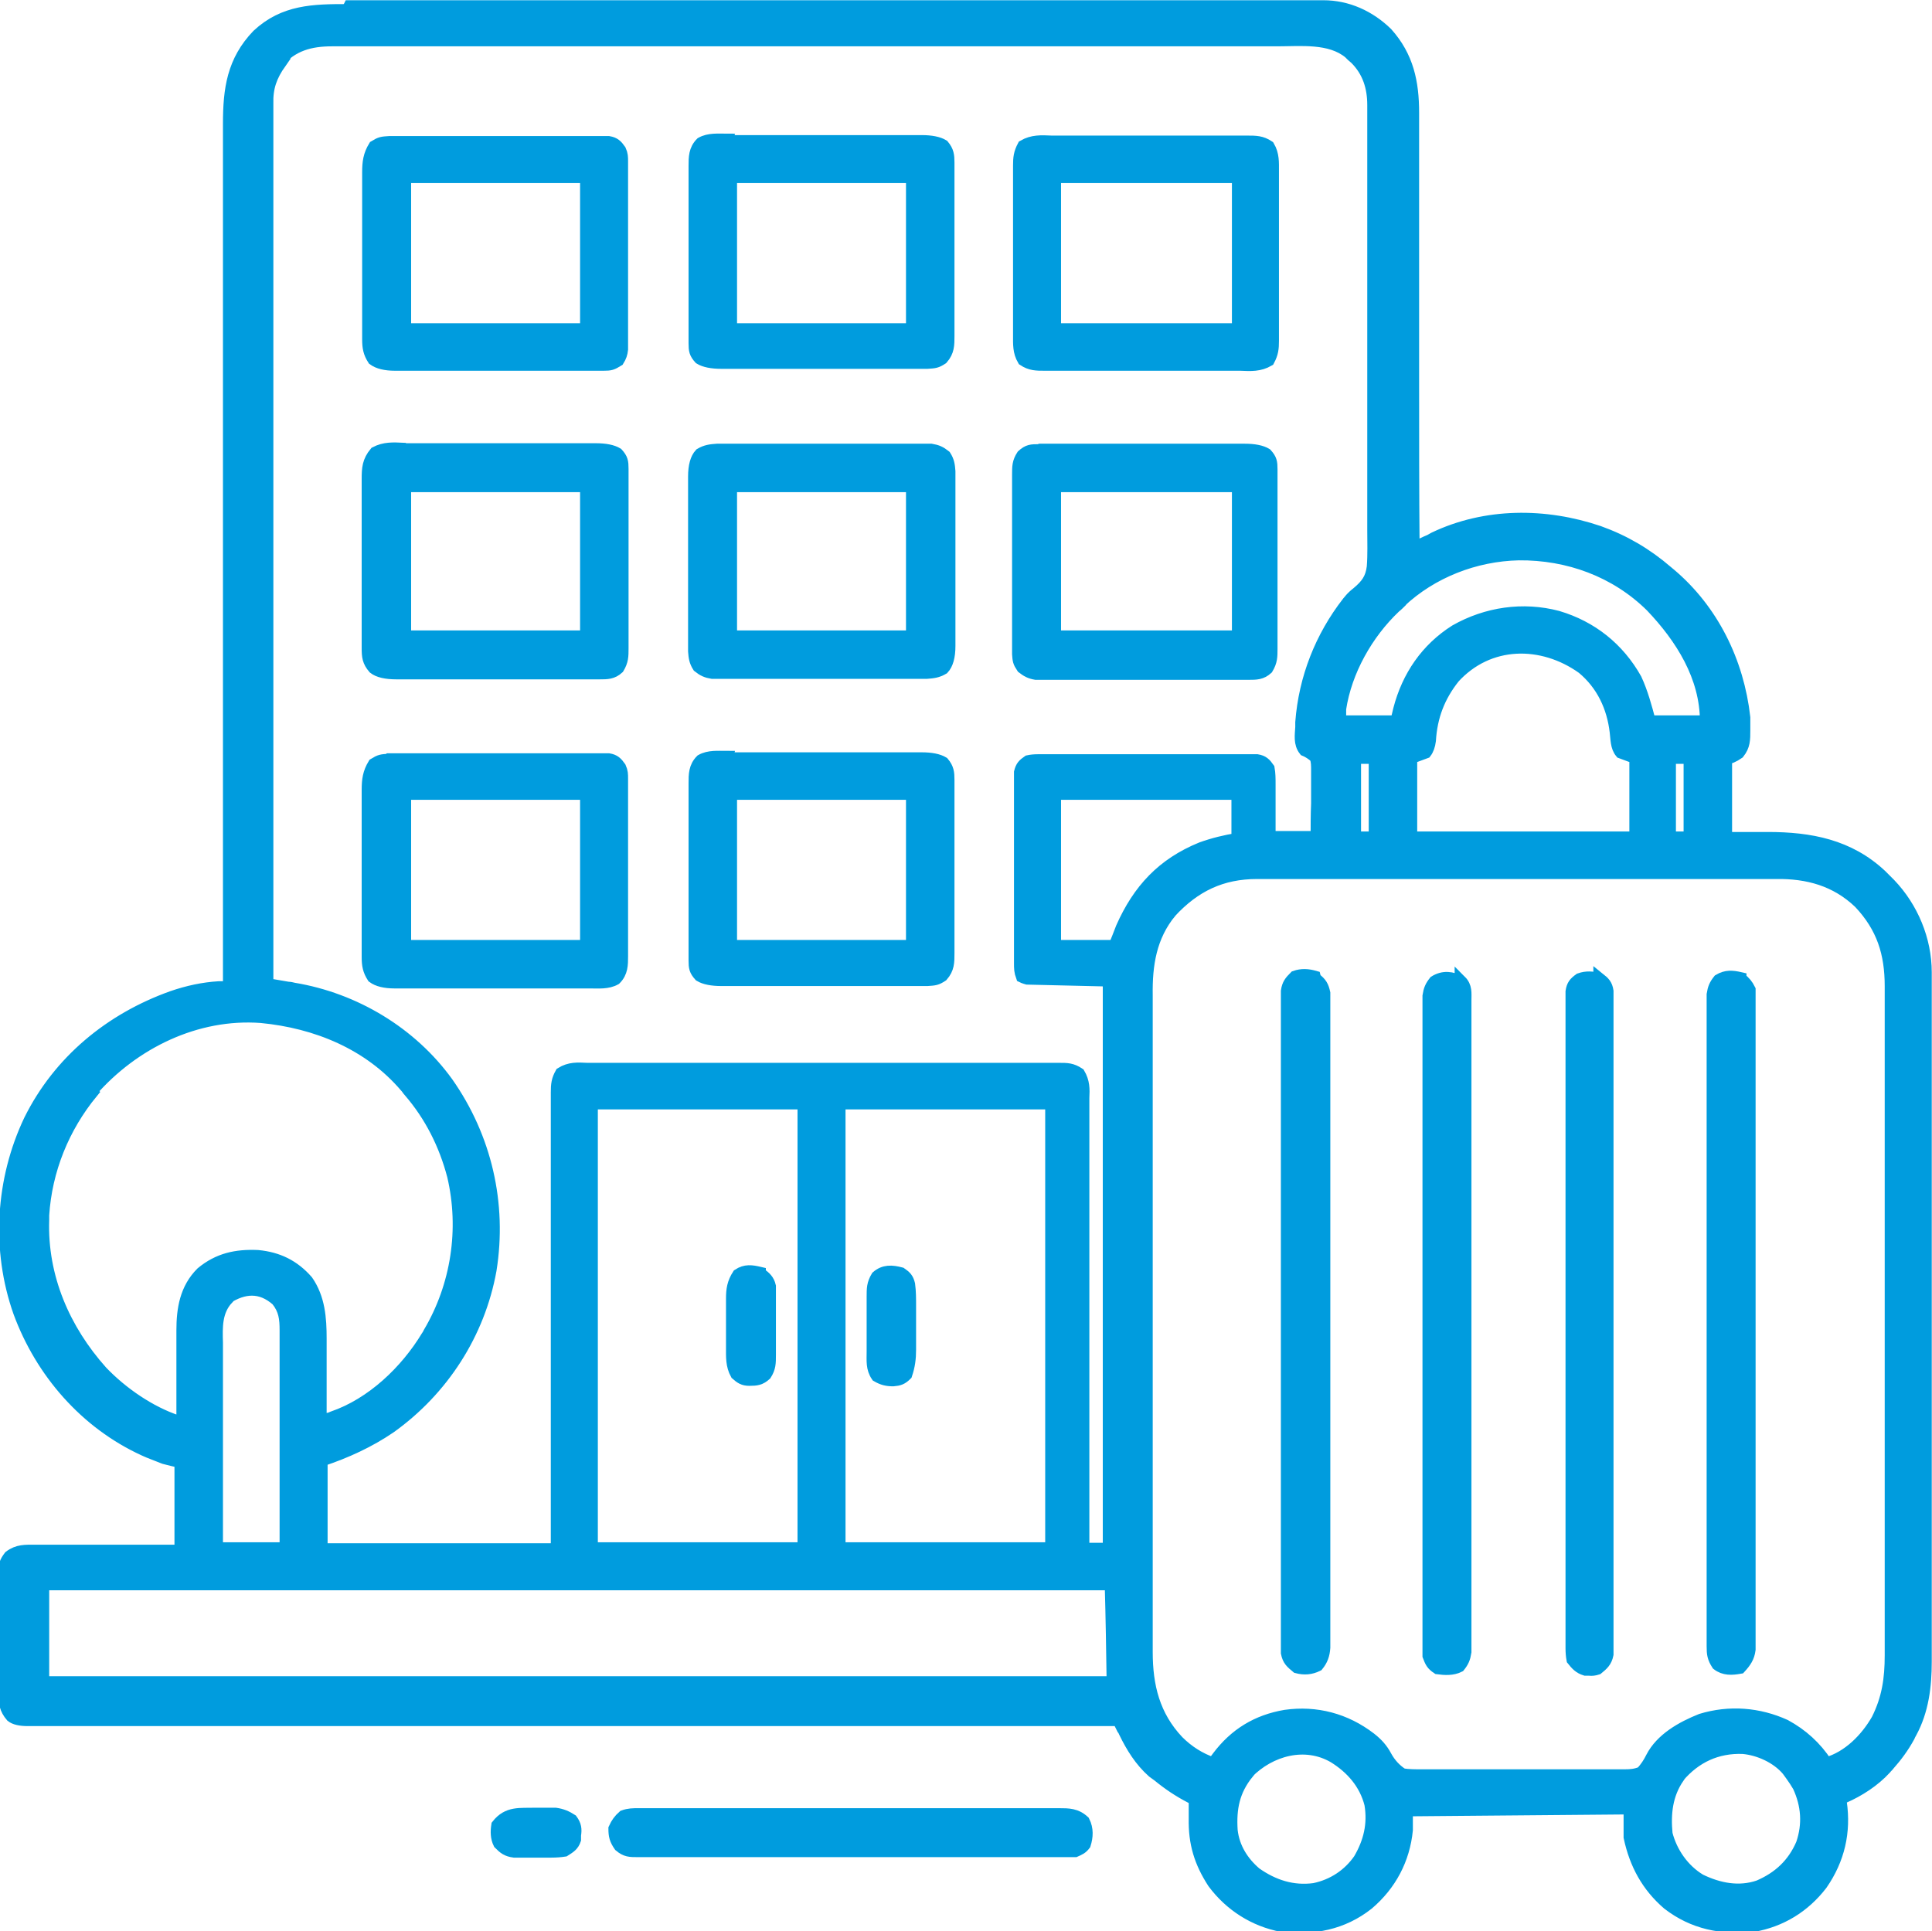 <?xml version="1.0" encoding="UTF-8"?>
<svg id="Layer_1" xmlns="http://www.w3.org/2000/svg" viewBox="0 0 40.25 40.24">
  <defs>
    <style>
      .cls-1 {
        fill: #009cde;
        stroke: #009cde;
        stroke-miterlimit: 10;
        stroke-width: .25px;
      }
    </style>
  </defs>
  <path class="cls-1" d="M7.28.13c.09,0,.18,0,.27,0,.22,0,.43,0,.65,0,.26,0,.52,0,.78,0,.51,0,1.02,0,1.53,0,.45,0,.89,0,1.34,0,.03,0,.06,0,.09,0,.12,0,.24,0,.36,0,1.13,0,2.25,0,3.38,0,1,0,2,0,3,0,.26,0,.51,0,.77,0,.03,0,.06,0,.1,0,.84,0,1.67,0,2.51,0,.09,0,.18,0,.27,0,.06,0,.12,0,.18,0,.45,0,.89,0,1.34,0,.51,0,1.01,0,1.52,0,.26,0,.52,0,.78,0,.24,0,.47,0,.71,0,.09,0,.17,0,.26,0,.12,0,.23,0,.35,0,.03,0,.07,0,.1,0,.5,0,.96.21,1.32.56.44.49.55,1.03.55,1.66,0,.04,0,.08,0,.12,0,.13,0,.26,0,.39,0,.09,0,.19,0,.28,0,.2,0,.4,0,.6,0,.29,0,.58,0,.87,0,.47,0,.94,0,1.41,0,.46,0,.91,0,1.37,0,.03,0,.06,0,.09,0,.14,0,.28,0,.42,0,1.17,0,2.34.01,3.52.02,0,.04-.02.06-.03.09-.04.18-.09.28-.13.03-.02.06-.03.09-.05,1.07-.51,2.31-.51,3.43-.13.53.19.99.46,1.42.83.02.02.04.03.06.05.89.75,1.42,1.83,1.55,2.99,0,.06,0,.11,0,.17,0,.03,0,.07,0,.1,0,.19,0,.32-.12.47q-.16.11-.26.11v1.66q.44,0,.87,0c.88,0,1.69.15,2.36.78.03.03.06.06.09.09.03.03.06.06.09.09.47.49.75,1.16.75,1.84,0,.03,0,.05,0,.08,0,.09,0,.17,0,.26,0,.06,0,.12,0,.19,0,.17,0,.34,0,.51,0,.19,0,.37,0,.56,0,.45,0,.89,0,1.34,0,.21,0,.42,0,.63,0,.7,0,1.4,0,2.1,0,.18,0,.36,0,.54,0,.05,0,.09,0,.14,0,.73,0,1.46,0,2.19,0,.75,0,1.5,0,2.25,0,.42,0,.84,0,1.26,0,.36,0,.72,0,1.08,0,.18,0,.37,0,.55,0,.17,0,.34,0,.5,0,.06,0,.12,0,.18,0,.51-.06,1.02-.31,1.48-.01.02-.03.05-.04.08-.12.22-.26.41-.42.59-.02.03-.05.05-.07.08-.24.26-.55.46-.87.6h-.08s.01.06.02.1c.09.62-.04,1.19-.4,1.71-.36.47-.85.77-1.43.87-.65.06-1.24-.05-1.77-.46-.43-.37-.68-.83-.8-1.39v-.6q-2.29.02-4.64.04v.41c-.06.61-.34,1.14-.81,1.54-.53.42-1.14.53-1.79.46-.58-.11-1.08-.43-1.43-.9-.28-.43-.4-.83-.39-1.34,0-.04,0-.08,0-.12,0-.09,0-.19,0-.28-.03-.01-.05-.03-.08-.04-.25-.13-.46-.27-.68-.45-.04-.03-.07-.05-.11-.08-.26-.23-.44-.52-.59-.83-.01-.02-.02-.05-.04-.07-.03-.06-.06-.12-.09-.18-.05,0-.1,0-.15,0-2.14,0-4.28,0-6.42,0-.03,0-.06,0-.1,0-.7,0-1.41,0-2.11,0-.35,0-.69,0-1.04,0-.03,0-.07,0-.1,0-1.11,0-2.23,0-3.34,0-1.14,0-2.29,0-3.43,0-.16,0-.32,0-.48,0-.03,0-.06,0-.1,0-.51,0-1.02,0-1.54,0-.51,0-1.03,0-1.54,0-.31,0-.61,0-.92,0-.23,0-.46,0-.68,0-.09,0-.19,0-.28,0-.13,0-.25,0-.38,0q-.05,0-.11,0-.24,0-.34-.08c-.13-.15-.15-.29-.15-.48,0-.03,0-.06,0-.09,0-.1,0-.19,0-.29,0-.07,0-.14,0-.2,0-.14,0-.28,0-.42,0-.18,0-.36,0-.54,0-.14,0-.28,0-.42,0-.07,0-.13,0-.2,0-.09,0-.19,0-.28,0-.03,0-.06,0-.08,0-.15.02-.21.11-.33.17-.13.33-.12.53-.12.03,0,.07,0,.1,0,.11,0,.22,0,.32,0,.08,0,.15,0,.23,0,.2,0,.4,0,.59,0,.24,0,.47,0,.71,0,.36,0,.72,0,1.08,0v-1.85c-.11-.02-.22-.05-.34-.08-.11-.04-.22-.09-.33-.13-.03-.01-.06-.03-.09-.04-1.22-.56-2.14-1.62-2.6-2.87-.46-1.3-.37-2.76.22-4,.61-1.23,1.68-2.11,2.97-2.57.32-.11.64-.18.97-.2.04,0,.08,0,.12,0,.03,0,.06,0,.09,0,0-.04,0-.08,0-.12,0-1.73,0-3.46,0-5.2t0-.08c0-.57,0-1.14,0-1.71,0-.28,0-.56,0-.84,0-.03,0-.06,0-.08,0-.9,0-1.8,0-2.7,0-.93,0-1.85,0-2.78,0-.13,0-.26,0-.39t0-.08c0-.41,0-.83,0-1.24,0-.42,0-.83,0-1.25,0-.23,0-.45,0-.68,0-.21,0-.41,0-.62,0-.07,0-.15,0-.22,0-.72.08-1.31.6-1.85.55-.51,1.16-.52,1.87-.52ZM5.84,1.31c-.19.27-.28.51-.27.85,0,.03,0,.06,0,.1,0,.11,0,.21,0,.32,0,.08,0,.15,0,.23,0,.21,0,.42,0,.64,0,.23,0,.46,0,.69,0,.4,0,.79,0,1.19,0,.42,0,.83,0,1.25,0,.03,0,.05,0,.08,0,.13,0,.26,0,.39,0,.93,0,1.86,0,2.79,0,.9,0,1.81,0,2.71,0,.03,0,.06,0,.08,0,.28,0,.56,0,.84,0,.57,0,1.14,0,1.71,0,.03,0,.05,0,.08,0,1.75,0,3.5,0,5.25.03,0,.05,0,.08.01.12.02.23.04.35.06.04,0,.08.01.12.02,1.27.21,2.45.92,3.2,1.96.8,1.14,1.12,2.52.9,3.9-.24,1.33-1,2.5-2.09,3.28-.44.3-.92.52-1.43.69v1.85h4.9c0-.71,0-1.41,0-2.14,0-.45,0-.89,0-1.34,0-.23,0-.47,0-.7,0-.03,0-.06,0-.09,0-.47,0-.95,0-1.42,0-.49,0-.97,0-1.46,0-.3,0-.6,0-.9,0-.23,0-.46,0-.69,0-.09,0-.19,0-.28,0-.13,0-.26,0-.39,0-.04,0-.08,0-.11,0-.16.01-.26.09-.4.18-.11.34-.1.54-.09.04,0,.09,0,.13,0,.14,0,.29,0,.43,0,.1,0,.21,0,.31,0,.25,0,.51,0,.76,0,.21,0,.41,0,.62,0,.03,0,.06,0,.09,0,.06,0,.12,0,.18,0,.56,0,1.11,0,1.67,0,.48,0,.96,0,1.43,0,.55,0,1.11,0,1.66,0,.06,0,.12,0,.18,0,.03,0,.06,0,.09,0,.21,0,.41,0,.62,0,.25,0,.5,0,.75,0,.13,0,.26,0,.38,0,.14,0,.28,0,.41,0,.04,0,.08,0,.12,0,.17,0,.27,0,.42.1.1.17.1.32.09.51q0,.06,0,.12c0,.13,0,.27,0,.4,0,.1,0,.19,0,.29,0,.21,0,.42,0,.62,0,.3,0,.6,0,.9,0,.49,0,.98,0,1.46,0,.47,0,.95,0,1.42,0,.03,0,.06,0,.09,0,.15,0,.29,0,.44,0,1.22,0,2.43,0,3.65h.53v-11.84q-.84-.02-1.7-.04s-.07-.02-.11-.04c-.04-.11-.04-.17-.04-.29q0-.05,0-.11s0-.08,0-.12c0-.04,0-.08,0-.12,0-.14,0-.27,0-.41,0-.05,0-.09,0-.14,0-.22,0-.44,0-.66,0-.25,0-.51,0-.76,0-.22,0-.44,0-.66,0-.09,0-.19,0-.28,0-.13,0-.26,0-.39q0-.06,0-.12t0-.11s0-.06,0-.09c.03-.12.07-.16.17-.23q.09-.02.2-.02.06,0,.12,0,.07,0,.14,0s.09,0,.14,0c.13,0,.26,0,.39,0,.14,0,.27,0,.41,0,.23,0,.45,0,.68,0,.26,0,.53,0,.79,0,.23,0,.45,0,.68,0,.13,0,.27,0,.4,0,.15,0,.3,0,.45,0,.04,0,.09,0,.14,0,.04,0,.08,0,.12,0,.04,0,.07,0,.11,0,.12.02.17.07.24.17.02.11.02.21.02.33t0,.1c0,.1,0,.2,0,.3,0,.07,0,.14,0,.2,0,.17,0,.33,0,.5h.98c0-.23,0-.47.01-.7,0-.08,0-.16,0-.24,0-.11,0-.23,0-.34,0-.04,0-.07,0-.11,0-.1,0-.18-.03-.27q-.11-.1-.23-.15c-.11-.14-.08-.31-.07-.48,0-.03,0-.06,0-.1.07-.92.41-1.78.97-2.5.02-.02.03-.04.05-.06q.06-.07.15-.14c.19-.16.29-.29.32-.54.02-.26.01-.51.01-.77,0-.1,0-.2,0-.3,0-.24,0-.48,0-.72,0-.28,0-.56,0-.84,0-.5,0-1,0-1.51,0-.49,0-.97,0-1.46,0-.03,0-.06,0-.09t0-.09c0-.06,0-.12,0-.18,0-.03,0-.06,0-.09,0-.46,0-.93,0-1.39,0-.17,0-.34,0-.5,0-.27,0-.53,0-.8,0-.12,0-.24,0-.36,0-.13,0-.26,0-.4,0-.04,0-.08,0-.12,0-.37-.1-.7-.37-.97-.02-.02-.05-.04-.07-.06-.02-.02-.04-.04-.06-.06-.4-.33-1.01-.26-1.5-.26-.09,0-.17,0-.26,0-.24,0-.47,0-.71,0-.23,0-.46,0-.68,0-.5,0-.99,0-1.49,0-.43,0-.87,0-1.3,0-.03,0-.06,0-.09,0-.12,0-.23,0-.35,0-1.09,0-2.19,0-3.28,0-.97,0-1.94,0-2.92,0-.06,0-.12,0-.19,0-.03,0-.06,0-.09,0-.16,0-.31,0-.47,0-.03,0-.06,0-.09,0-.81,0-1.63,0-2.44,0-.09,0-.17,0-.26,0-.06,0-.12,0-.17,0-.4,0-.81,0-1.21,0-.52,0-1.04,0-1.56,0-.25,0-.5,0-.75,0-.23,0-.46,0-.69,0-.08,0-.17,0-.25,0-.11,0-.23,0-.34,0-.03,0-.06,0-.1,0-.46,0-.83.1-1.14.46ZM29.17,12.55s-.07.07-.11.1c-.58.55-1.02,1.33-1.14,2.12v.26h1.17c.02-.08.04-.16.06-.25.18-.69.57-1.26,1.17-1.64.65-.37,1.41-.48,2.13-.29.71.21,1.27.66,1.63,1.3.13.28.21.58.29.88h1.17c0-.93-.51-1.74-1.14-2.4-.74-.73-1.73-1.09-2.76-1.08-.91.02-1.81.37-2.47.99ZM30.29,14.12c-.31.39-.47.81-.5,1.31q-.02.16-.09.25c-.1.04-.2.07-.3.11v1.66h4.67v-1.66c-.1-.04-.2-.07-.3-.11-.1-.12-.09-.28-.11-.43-.06-.52-.28-.99-.69-1.33-.84-.6-1.96-.6-2.69.21ZM28.23,15.79v1.66h.41v-1.66h-.41ZM34.79,15.79v1.66h.41v-1.66h-.41ZM21.98,16.54v3.17h1.24c.05-.12.1-.25.15-.38.35-.79.85-1.33,1.66-1.66.25-.09.5-.15.75-.19v-.94h-3.81ZM24.39,19c-.42.51-.51,1.1-.5,1.74,0,.06,0,.12,0,.18,0,.17,0,.33,0,.5,0,.18,0,.36,0,.54,0,.35,0,.71,0,1.06,0,.29,0,.58,0,.86,0,.04,0,.08,0,.12,0,.08,0,.17,0,.25,0,.78,0,1.56,0,2.34,0,.71,0,1.43,0,2.14,0,.73,0,1.47,0,2.2,0,.41,0,.82,0,1.23,0,.35,0,.7,0,1.05,0,.18,0,.36,0,.54,0,.16,0,.33,0,.49,0,.06,0,.12,0,.18,0,.71.15,1.33.65,1.86q.32.32.73.46.05-.06.1-.13c.36-.48.82-.76,1.41-.86.64-.09,1.25.07,1.77.47.14.11.24.22.32.37q.13.24.35.38c.13.02.26.02.39.02.05,0,.1,0,.15,0,.13,0,.27,0,.4,0,.14,0,.28,0,.42,0,.24,0,.47,0,.71,0,.27,0,.55,0,.82,0,.26,0,.53,0,.79,0,.11,0,.22,0,.34,0,.16,0,.31,0,.47,0q.07,0,.14,0c.13,0,.23-.01.35-.06.09-.1.15-.19.21-.31.2-.39.63-.63,1.03-.79.59-.18,1.2-.13,1.75.12.35.19.64.45.86.79.46-.13.83-.51,1.06-.91.22-.44.28-.85.28-1.34,0-.06,0-.12,0-.19,0-.17,0-.34,0-.51,0-.18,0-.37,0-.55,0-.36,0-.72,0-1.08,0-.29,0-.59,0-.88q0-.06,0-.13c0-.08,0-.17,0-.25,0-.79,0-1.59,0-2.38,0-.68,0-1.36,0-2.04,0-.79,0-1.58,0-2.37,0-.08,0-.17,0-.25,0-.04,0-.08,0-.13,0-.29,0-.58,0-.88,0-.36,0-.71,0-1.07,0-.18,0-.36,0-.55,0-.17,0-.33,0-.5,0-.06,0-.12,0-.18,0-.69-.17-1.23-.65-1.74-.49-.47-1.08-.63-1.74-.62-.05,0-.1,0-.14,0-.13,0-.26,0-.39,0-.14,0-.28,0-.43,0-.28,0-.55,0-.83,0-.23,0-.45,0-.68,0-.03,0-.06,0-.1,0h-.2c-.61,0-1.22,0-1.84,0-.56,0-1.12,0-1.68,0-.57,0-1.15,0-1.72,0-.32,0-.64,0-.97,0-.27,0-.55,0-.82,0-.14,0-.28,0-.42,0-.15,0-.3,0-.46,0-.04,0-.09,0-.13,0-.74,0-1.3.27-1.8.81ZM1.92,22.76c-.6.73-.96,1.62-1.02,2.56,0,.03,0,.07,0,.1-.04,1.19.44,2.29,1.22,3.16.42.44,1,.84,1.57,1.03h.11s0-.06,0-.09c0-.27,0-.55,0-.82,0-.14,0-.28,0-.42,0-.14,0-.27,0-.41,0-.05,0-.1,0-.15,0-.45.07-.87.4-1.2.35-.29.72-.37,1.17-.35.42.04.75.2,1.03.52.25.36.28.78.28,1.2,0,.05,0,.1,0,.15,0,.13,0,.26,0,.39,0,.13,0,.27,0,.4,0,.26,0,.52,0,.78.05-.02.11-.04.16-.05.03,0,.06-.02.09-.03.82-.28,1.53-.96,1.97-1.69.01-.02.03-.04.04-.07.58-.98.76-2.16.5-3.27-.17-.65-.47-1.25-.91-1.76-.03-.03-.05-.07-.08-.1-.76-.89-1.86-1.34-3.01-1.45-1.35-.1-2.66.54-3.54,1.55ZM12.33,22.99v9.27h4.41v-9.27h-4.41ZM17.49,22.99v9.27h4.41v-9.27h-4.41ZM4.74,27.06c-.24.26-.23.59-.22.92,0,.05,0,.09,0,.14,0,.13,0,.25,0,.38,0,.13,0,.26,0,.4,0,.25,0,.5,0,.75,0,.28,0,.57,0,.85,0,.59,0,1.17,0,1.76h1.43c0-.63,0-1.26,0-1.89,0-.29,0-.59,0-.88,0-.26,0-.51,0-.77,0-.14,0-.27,0-.41,0-.15,0-.3,0-.45,0-.04,0-.09,0-.14,0-.25-.02-.43-.18-.63-.34-.3-.69-.27-1.05-.04ZM.9,33.01v2.04h22.28c-.01-.67-.02-1.34-.04-2.04H.9ZM26,36.94c-.3.37-.37.74-.34,1.2.04.36.23.66.5.89.37.26.77.39,1.22.33.39-.08.72-.3.94-.62.21-.36.3-.73.23-1.15-.11-.43-.39-.75-.76-.98-.6-.35-1.33-.15-1.8.33ZM34.97,37.03c-.25.36-.29.76-.25,1.18.1.39.35.75.7.96.39.19.81.27,1.22.13.42-.18.72-.46.9-.88.14-.41.11-.81-.07-1.2q-.07-.12-.15-.23s-.05-.07-.08-.11c-.22-.26-.59-.43-.93-.46-.54-.02-.99.19-1.34.6Z"/>
  <path class="cls-1" d="M14.94,9.37h.12s.09,0,.13,0q.07,0,.14,0c.13,0,.25,0,.38,0,.11,0,.21,0,.32,0,.25,0,.5,0,.75,0,.26,0,.51,0,.77,0,.22,0,.44,0,.66,0,.13,0,.26,0,.39,0,.15,0,.29,0,.44,0,.04,0,.09,0,.13,0,.04,0,.08,0,.12,0,.03,0,.07,0,.11,0,.12.02.19.05.29.13.07.11.08.19.09.32,0,.03,0,.07,0,.1,0,.04,0,.08,0,.11,0,.04,0,.08,0,.12,0,.13,0,.26,0,.39,0,.09,0,.18,0,.27,0,.19,0,.38,0,.58,0,.25,0,.49,0,.74,0,.19,0,.38,0,.57,0,.09,0,.18,0,.27,0,.13,0,.25,0,.38,0,.04,0,.08,0,.11q0,.33-.13.47c-.12.07-.21.08-.35.09-.04,0-.08,0-.12,0-.04,0-.09,0-.13,0-.05,0-.09,0-.14,0-.13,0-.25,0-.38,0-.11,0-.21,0-.32,0-.25,0-.5,0-.75,0-.26,0-.51,0-.77,0-.22,0-.44,0-.66,0-.13,0-.26,0-.39,0-.15,0-.29,0-.44,0q-.07,0-.13,0s-.08,0-.12,0c-.03,0-.07,0-.11,0-.12-.02-.19-.05-.29-.13-.07-.11-.08-.19-.09-.32,0-.03,0-.07,0-.1,0-.04,0-.08,0-.11,0-.04,0-.08,0-.12,0-.13,0-.26,0-.39,0-.09,0-.18,0-.27,0-.19,0-.38,0-.58,0-.25,0-.49,0-.74,0-.19,0-.38,0-.57,0-.09,0-.18,0-.27,0-.13,0-.25,0-.38,0-.04,0-.08,0-.11q0-.33.13-.47c.12-.07.21-.08.35-.09ZM15.23,10.13v3.13h3.77v-3.13h-3.77Z"/>
  <path class="cls-1" d="M8.41,9.36s.09,0,.14,0c.13,0,.25,0,.38,0,.13,0,.27,0,.4,0,.22,0,.45,0,.67,0,.26,0,.52,0,.77,0,.22,0,.44,0,.67,0,.13,0,.26,0,.4,0,.15,0,.3,0,.44,0,.04,0,.09,0,.13,0q.3,0,.45.09c.1.11.11.17.11.32q0,.05,0,.11s0,.08,0,.12c0,.04,0,.08,0,.12,0,.13,0,.27,0,.4,0,.05,0,.09,0,.14,0,.24,0,.49,0,.73,0,.25,0,.5,0,.75,0,.19,0,.39,0,.58,0,.09,0,.19,0,.28,0,.13,0,.26,0,.39q0,.06,0,.12c0,.16,0,.26-.09.41-.12.11-.23.11-.39.11-.04,0-.08,0-.12,0-.04,0-.09,0-.13,0-.05,0-.09,0-.14,0-.15,0-.3,0-.46,0-.05,0-.11,0-.16,0-.22,0-.44,0-.66,0-.31,0-.63,0-.94,0-.22,0-.44,0-.66,0-.13,0-.26,0-.39,0-.15,0-.29,0-.44,0-.04,0-.09,0-.13,0q-.33,0-.47-.11c-.12-.14-.13-.24-.13-.42,0-.03,0-.07,0-.1,0-.04,0-.07,0-.11,0-.04,0-.08,0-.12,0-.13,0-.25,0-.38,0-.09,0-.18,0-.26,0-.18,0-.37,0-.55,0-.24,0-.47,0-.71,0-.18,0-.36,0-.55,0-.09,0-.17,0-.26,0-.12,0-.24,0-.37,0-.04,0-.07,0-.11,0-.22.01-.37.16-.55.19-.1.37-.09.58-.08ZM8.44,10.13v3.13h3.77v-3.13h-3.77Z"/>
  <path class="cls-1" d="M21.67,9.37q.06,0,.12,0s.09,0,.13,0c.05,0,.09,0,.14,0,.13,0,.25,0,.38,0,.08,0,.16,0,.24,0,.25,0,.5,0,.75,0,.29,0,.58,0,.86,0,.22,0,.44,0,.67,0,.13,0,.27,0,.4,0,.15,0,.3,0,.44,0,.04,0,.09,0,.13,0q.3,0,.45.09c.1.11.11.17.11.32q0,.05,0,.11s0,.08,0,.12c0,.04,0,.08,0,.12,0,.13,0,.27,0,.4,0,.05,0,.09,0,.14,0,.24,0,.49,0,.73,0,.25,0,.5,0,.75,0,.19,0,.39,0,.58,0,.09,0,.19,0,.28,0,.13,0,.26,0,.39q0,.06,0,.12c0,.16,0,.26-.09.41-.12.11-.23.11-.39.11-.04,0-.08,0-.12,0q-.07,0-.13,0t-.14,0c-.13,0-.25,0-.38,0-.08,0-.16,0-.23,0-.25,0-.49,0-.74,0-.28,0-.57,0-.85,0-.22,0-.44,0-.66,0-.13,0-.26,0-.39,0-.15,0-.29,0-.44,0q-.06,0-.13,0-.06,0-.12,0s-.07,0-.1,0c-.12-.02-.19-.06-.28-.13-.08-.12-.08-.15-.09-.28,0-.04,0-.07,0-.11,0-.04,0-.08,0-.12,0-.04,0-.08,0-.12,0-.13,0-.27,0-.4,0-.09,0-.19,0-.28,0-.2,0-.39,0-.59,0-.25,0-.5,0-.75,0-.19,0-.39,0-.58,0-.09,0-.18,0-.28,0-.13,0-.26,0-.39,0-.04,0-.08,0-.12,0-.17,0-.26.09-.4.12-.11.19-.11.34-.11ZM21.98,10.13v3.13h3.81v-3.13h-3.81Z"/>
  <path class="cls-1" d="M15.13,15.8h.14c.13,0,.26,0,.39,0,.14,0,.27,0,.41,0,.23,0,.45,0,.68,0,.26,0,.52,0,.79,0,.25,0,.51,0,.76,0,.11,0,.21,0,.32,0,.15,0,.3,0,.45,0q.07,0,.13,0,.3,0,.45.09c.1.12.11.21.11.36,0,.03,0,.07,0,.1q0,.06,0,.11s0,.08,0,.12c0,.13,0,.26,0,.39,0,.09,0,.18,0,.27,0,.19,0,.38,0,.57,0,.24,0,.49,0,.73,0,.19,0,.37,0,.56,0,.09,0,.18,0,.27,0,.13,0,.25,0,.38,0,.04,0,.07,0,.11,0,.19,0,.32-.13.47-.12.08-.16.08-.31.09q-.06,0-.12,0s-.09,0-.13,0c-.05,0-.09,0-.14,0-.13,0-.26,0-.39,0-.11,0-.21,0-.32,0-.25,0-.51,0-.76,0-.26,0-.52,0-.78,0-.22,0-.45,0-.67,0-.13,0-.27,0-.4,0-.15,0-.3,0-.45,0-.04,0-.09,0-.13,0q-.3,0-.45-.09c-.1-.11-.11-.17-.11-.32,0-.03,0-.07,0-.11,0-.04,0-.08,0-.12,0-.04,0-.08,0-.12,0-.13,0-.27,0-.4,0-.05,0-.09,0-.14,0-.24,0-.48,0-.72,0-.25,0-.5,0-.75,0-.19,0-.38,0-.57,0-.09,0-.18,0-.27,0-.13,0-.26,0-.38,0-.04,0-.08,0-.11,0-.18,0-.34.14-.48.16-.09.35-.07.53-.07ZM15.23,16.54v3.17h3.77v-3.17h-3.77Z"/>
  <path class="cls-1" d="M15.13,2.94h.14c.13,0,.26,0,.39,0,.14,0,.27,0,.41,0,.23,0,.45,0,.68,0,.26,0,.52,0,.79,0,.25,0,.51,0,.76,0,.11,0,.21,0,.32,0,.15,0,.3,0,.45,0q.07,0,.13,0,.3,0,.45.09c.1.12.11.21.11.36,0,.03,0,.07,0,.1q0,.06,0,.11s0,.08,0,.12c0,.13,0,.26,0,.39,0,.09,0,.18,0,.27,0,.19,0,.38,0,.57,0,.24,0,.49,0,.73,0,.19,0,.37,0,.56,0,.09,0,.18,0,.27,0,.13,0,.25,0,.38,0,.04,0,.07,0,.11,0,.19,0,.32-.13.47-.12.08-.16.08-.31.09q-.06,0-.12,0s-.09,0-.13,0c-.05,0-.09,0-.14,0-.13,0-.26,0-.39,0-.11,0-.21,0-.32,0-.25,0-.51,0-.76,0-.26,0-.52,0-.78,0-.22,0-.45,0-.67,0-.13,0-.27,0-.4,0-.15,0-.3,0-.45,0-.04,0-.09,0-.13,0q-.3,0-.45-.09c-.1-.11-.11-.17-.11-.32,0-.03,0-.07,0-.11,0-.04,0-.08,0-.12,0-.04,0-.08,0-.12,0-.13,0-.27,0-.4,0-.05,0-.09,0-.14,0-.24,0-.48,0-.72,0-.25,0-.5,0-.75,0-.19,0-.38,0-.57,0-.09,0-.18,0-.27,0-.13,0-.26,0-.38,0-.04,0-.08,0-.11,0-.18,0-.34.14-.48.16-.09.35-.07.53-.07ZM15.23,3.69v3.17h3.77v-3.17h-3.77Z"/>
  <path class="cls-1" d="M8.11,2.96s.08,0,.12,0q.07,0,.14,0s.09,0,.14,0c.13,0,.26,0,.39,0,.11,0,.22,0,.32,0,.26,0,.51,0,.77,0,.26,0,.53,0,.79,0,.23,0,.45,0,.68,0,.13,0,.27,0,.4,0,.15,0,.3,0,.45,0,.04,0,.09,0,.14,0,.04,0,.08,0,.12,0,.04,0,.07,0,.11,0,.12.02.17.07.24.17.04.09.04.14.04.24q0,.05,0,.11s0,.08,0,.12c0,.04,0,.08,0,.12,0,.13,0,.27,0,.4,0,.09,0,.18,0,.28,0,.19,0,.39,0,.58,0,.25,0,.5,0,.75,0,.19,0,.38,0,.57,0,.09,0,.18,0,.28,0,.13,0,.26,0,.38,0,.04,0,.08,0,.12,0,.03,0,.07,0,.11,0,.03,0,.06,0,.09-.01.09-.03.15-.08.23-.13.08-.16.09-.31.09-.04,0-.08,0-.12,0-.04,0-.09,0-.14,0-.05,0-.09,0-.14,0-.13,0-.26,0-.39,0-.08,0-.16,0-.24,0-.28,0-.56,0-.85,0-.26,0-.53,0-.79,0-.23,0-.45,0-.68,0-.13,0-.27,0-.4,0-.15,0-.3,0-.45,0-.04,0-.09,0-.14,0q-.3,0-.45-.11c-.09-.14-.11-.25-.11-.42,0-.03,0-.07,0-.1,0-.04,0-.07,0-.11,0-.04,0-.08,0-.11,0-.13,0-.25,0-.38,0-.09,0-.17,0-.26,0-.18,0-.37,0-.55,0-.23,0-.47,0-.7,0-.18,0-.36,0-.54,0-.09,0-.17,0-.26,0-.12,0-.24,0-.36,0-.04,0-.07,0-.11,0-.21.02-.36.13-.54.13-.08.16-.08.31-.09ZM8.44,3.69v3.17h3.77v-3.17h-3.77Z"/>
  <path class="cls-1" d="M8.11,15.82s.08,0,.12,0q.07,0,.14,0s.09,0,.14,0c.13,0,.26,0,.39,0,.11,0,.22,0,.32,0,.26,0,.51,0,.77,0,.26,0,.53,0,.79,0,.23,0,.45,0,.68,0,.13,0,.27,0,.4,0,.15,0,.3,0,.45,0,.04,0,.09,0,.14,0,.04,0,.08,0,.12,0,.04,0,.07,0,.11,0,.12.02.17.07.24.17.04.09.04.14.04.24,0,.03,0,.07,0,.11q0,.06,0,.12t0,.12c0,.13,0,.27,0,.4,0,.05,0,.09,0,.14,0,.24,0,.48,0,.72,0,.25,0,.5,0,.75,0,.19,0,.38,0,.57,0,.09,0,.18,0,.27,0,.13,0,.26,0,.38,0,.04,0,.08,0,.11,0,.18,0,.34-.14.48-.16.09-.35.07-.53.07q-.07,0-.14,0c-.13,0-.26,0-.39,0-.14,0-.27,0-.41,0-.23,0-.45,0-.68,0-.26,0-.52,0-.79,0-.25,0-.51,0-.76,0-.11,0-.21,0-.32,0-.15,0-.3,0-.45,0-.04,0-.09,0-.13,0q-.3,0-.45-.11c-.09-.14-.11-.25-.11-.42,0-.03,0-.07,0-.1,0-.04,0-.07,0-.11,0-.04,0-.08,0-.11,0-.13,0-.25,0-.38,0-.09,0-.17,0-.26,0-.18,0-.37,0-.55,0-.23,0-.47,0-.7,0-.18,0-.36,0-.54,0-.09,0-.17,0-.26,0-.12,0-.24,0-.36,0-.04,0-.07,0-.11,0-.21.02-.36.13-.54.13-.08.16-.08.31-.09ZM8.44,16.54v3.17h3.77v-3.17h-3.77Z"/>
  <path class="cls-1" d="M21.91,2.95s.09,0,.14,0c.13,0,.26,0,.39,0,.14,0,.27,0,.41,0,.23,0,.45,0,.68,0,.26,0,.52,0,.79,0,.23,0,.45,0,.68,0,.13,0,.27,0,.4,0,.15,0,.3,0,.45,0,.04,0,.09,0,.13,0,.18,0,.3,0,.45.1.1.17.09.33.09.52,0,.04,0,.08,0,.12,0,.14,0,.27,0,.41,0,.09,0,.19,0,.28,0,.22,0,.44,0,.67,0,.18,0,.35,0,.53,0,.24,0,.49,0,.73,0,.09,0,.19,0,.28,0,.13,0,.26,0,.39,0,.04,0,.08,0,.12,0,.16-.01.26-.09.41-.19.11-.37.1-.59.09-.05,0-.09,0-.14,0-.13,0-.26,0-.39,0-.14,0-.27,0-.41,0-.23,0-.45,0-.68,0-.26,0-.52,0-.79,0-.23,0-.45,0-.68,0-.13,0-.27,0-.4,0-.15,0-.3,0-.45,0q-.07,0-.13,0c-.18,0-.3,0-.45-.1-.1-.17-.09-.33-.09-.52,0-.04,0-.08,0-.12,0-.14,0-.27,0-.41,0-.09,0-.19,0-.28,0-.22,0-.44,0-.67,0-.18,0-.35,0-.53,0-.24,0-.49,0-.73,0-.09,0-.19,0-.28,0-.13,0-.26,0-.39,0-.04,0-.08,0-.12,0-.16.01-.26.09-.41.19-.11.37-.1.59-.09ZM21.98,3.69v3.17h3.81v-3.17h-3.81Z"/>
  <path class="cls-1" d="M36.26,20.39c.09.07.14.13.19.23,0,.08,0,.15,0,.23,0,.05,0,.1,0,.15,0,.05,0,.11,0,.16,0,.06,0,.11,0,.17,0,.16,0,.32,0,.47,0,.17,0,.34,0,.51,0,.37,0,.74,0,1.11,0,.23,0,.46,0,.7,0,.64,0,1.28,0,1.92,0,.04,0,.08,0,.12,0,.04,0,.08,0,.12,0,.08,0,.17,0,.25,0,.04,0,.08,0,.13,0,.67,0,1.34,0,2.01,0,.69,0,1.38,0,2.06,0,.39,0,.77,0,1.16,0,.33,0,.66,0,.99,0,.17,0,.34,0,.5,0,.15,0,.31,0,.46,0,.06,0,.11,0,.17,0,.08,0,.15,0,.23,0,.04,0,.08,0,.13-.02.16-.09.26-.2.38-.17.03-.33.04-.47-.07-.09-.14-.1-.22-.1-.38,0-.05,0-.1,0-.15,0-.05,0-.11,0-.16,0-.06,0-.11,0-.17,0-.16,0-.32,0-.47,0-.17,0-.34,0-.51,0-.37,0-.74,0-1.12,0-.23,0-.46,0-.7,0-.64,0-1.29,0-1.93,0-.04,0-.08,0-.12,0-.04,0-.08,0-.13,0-.08,0-.17,0-.25,0-.04,0-.08,0-.13,0-.67,0-1.35,0-2.02,0-.69,0-1.38,0-2.07,0-.39,0-.78,0-1.16,0-.33,0-.66,0-.99,0-.17,0-.34,0-.51,0-.15,0-.31,0-.46,0-.06,0-.11,0-.17,0-.08,0-.15,0-.23,0-.04,0-.08,0-.13.02-.13.05-.2.13-.3.15-.09.28-.08.45-.04Z"/>
  <path class="cls-1" d="M30.43,20.44c.12.12.1.25.1.4,0,.05,0,.1,0,.15,0,.05,0,.11,0,.16,0,.06,0,.11,0,.17,0,.16,0,.32,0,.47,0,.17,0,.34,0,.51,0,.37,0,.74,0,1.12,0,.23,0,.46,0,.7,0,.64,0,1.29,0,1.93,0,.04,0,.08,0,.12,0,.04,0,.08,0,.13,0,.08,0,.17,0,.25,0,.04,0,.08,0,.13,0,.67,0,1.34,0,2.02,0,.69,0,1.38,0,2.07,0,.39,0,.78,0,1.16,0,.33,0,.66,0,.99,0,.17,0,.34,0,.51,0,.15,0,.31,0,.46,0,.06,0,.11,0,.17,0,.08,0,.15,0,.23,0,.04,0,.08,0,.13-.02.13-.05.2-.13.3-.14.07-.3.06-.45.04-.12-.08-.14-.13-.19-.26,0-.08,0-.15,0-.23,0-.05,0-.1,0-.15,0-.05,0-.11,0-.16,0-.06,0-.11,0-.17,0-.16,0-.32,0-.47,0-.17,0-.34,0-.51,0-.37,0-.74,0-1.11,0-.23,0-.46,0-.7,0-.64,0-1.28,0-1.92,0-.04,0-.08,0-.12,0-.04,0-.08,0-.12,0-.08,0-.17,0-.25,0-.04,0-.08,0-.13,0-.67,0-1.34,0-2.01,0-.69,0-1.38,0-2.06,0-.39,0-.77,0-1.16,0-.33,0-.66,0-.99,0-.17,0-.34,0-.5,0-.15,0-.31,0-.46,0-.06,0-.11,0-.17,0-.08,0-.15,0-.23,0-.04,0-.08,0-.13.02-.13.05-.2.13-.3.18-.11.36-.09.54.01Z"/>
  <path class="cls-1" d="M27.4,20.39c.12.09.16.16.19.3,0,.08,0,.16,0,.23,0,.05,0,.1,0,.15,0,.05,0,.11,0,.16,0,.06,0,.11,0,.17,0,.16,0,.31,0,.47,0,.17,0,.34,0,.5,0,.33,0,.66,0,.99,0,.27,0,.54,0,.8,0,.76,0,1.52,0,2.28,0,.04,0,.08,0,.12,0,.04,0,.08,0,.12,0,.66,0,1.33,0,1.99,0,.68,0,1.36,0,2.05,0,.38,0,.77,0,1.15,0,.33,0,.65,0,.98,0,.17,0,.33,0,.5,0,.15,0,.3,0,.46,0,.06,0,.11,0,.17,0,.07,0,.15,0,.22,0,.04,0,.08,0,.13-.01.15-.05.26-.14.37-.14.07-.28.08-.43.04-.12-.1-.18-.15-.21-.3,0-.04,0-.08,0-.13,0-.05,0-.1,0-.15,0-.05,0-.11,0-.16,0-.06,0-.12,0-.17,0-.16,0-.32,0-.48,0-.17,0-.34,0-.51,0-.34,0-.67,0-1.01,0-.27,0-.54,0-.82,0-.04,0-.08,0-.12,0-.08,0-.16,0-.24,0-.7,0-1.39,0-2.09,0-.68,0-1.35,0-2.03,0-.74,0-1.47,0-2.21,0-.08,0-.16,0-.24,0-.04,0-.08,0-.12,0-.27,0-.54,0-.82,0-.33,0-.66,0-.99,0-.17,0-.34,0-.51,0-.15,0-.31,0-.46,0-.06,0-.11,0-.17,0-.08,0-.15,0-.23,0-.04,0-.08,0-.13.02-.14.07-.2.17-.3.14-.05.27-.04.41,0Z"/>
  <path class="cls-1" d="M33.32,20.39c.1.08.15.13.17.26,0,.04,0,.08,0,.13q0,.07,0,.15c0,.05,0,.11,0,.16,0,.06,0,.12,0,.17,0,.16,0,.32,0,.48,0,.17,0,.34,0,.51,0,.34,0,.67,0,1.01,0,.27,0,.55,0,.82,0,.04,0,.08,0,.12,0,.08,0,.16,0,.24,0,.74,0,1.48,0,2.22,0,.68,0,1.36,0,2.03,0,.7,0,1.39,0,2.09,0,.08,0,.16,0,.24,0,.04,0,.08,0,.12,0,.27,0,.55,0,.82,0,.33,0,.67,0,1,0,.17,0,.34,0,.51,0,.16,0,.31,0,.47,0,.06,0,.11,0,.17,0,.08,0,.15,0,.23,0,.04,0,.08,0,.13-.03.15-.1.21-.21.3q-.09.03-.17.02s-.06,0-.08,0c-.13-.04-.19-.11-.27-.21q-.02-.11-.02-.24s0-.1,0-.15c0-.05,0-.11,0-.16,0-.06,0-.12,0-.17,0-.16,0-.32,0-.48,0-.17,0-.34,0-.51,0-.34,0-.67,0-1.01,0-.27,0-.55,0-.82,0-.04,0-.08,0-.12,0-.08,0-.16,0-.24,0-.7,0-1.4,0-2.09,0-.68,0-1.36,0-2.03,0-.74,0-1.48,0-2.21,0-.08,0-.16,0-.24,0-.04,0-.08,0-.12,0-.27,0-.55,0-.82,0-.33,0-.66,0-1,0-.17,0-.34,0-.51,0-.16,0-.31,0-.47,0-.06,0-.11,0-.17,0-.08,0-.15,0-.23,0-.04,0-.08,0-.13.02-.13.06-.18.17-.26.14-.05.27-.04.41,0Z"/>
  <path class="cls-1" d="M13.28,37.8s.06,0,.1,0h.11q.06,0,.11,0c.13,0,.25,0,.38,0,.09,0,.18,0,.27,0,.22,0,.44,0,.66,0,.18,0,.36,0,.54,0,.51,0,1.01,0,1.52,0,.03,0,.05,0,.08,0h.08c.44,0,.89,0,1.33,0,.46,0,.91,0,1.37,0,.26,0,.51,0,.77,0,.24,0,.48,0,.72,0,.09,0,.18,0,.27,0,.12,0,.24,0,.36,0,.04,0,.07,0,.11,0,.2,0,.36,0,.52.15.08.16.07.32.02.48-.06.08-.11.1-.2.14q-.08,0-.16,0s-.05,0-.1,0c-.04,0-.07,0-.11,0-.04,0-.08,0-.12,0-.13,0-.26,0-.39,0-.09,0-.18,0-.28,0-.25,0-.5,0-.75,0-.16,0-.31,0-.47,0-.43,0-.87,0-1.3,0-.03,0-.06,0-.08,0-.06,0-.11,0-.17,0-.03,0-.06,0-.08,0-.03,0-.06,0-.08,0-.45,0-.91,0-1.36,0-.46,0-.93,0-1.39,0-.26,0-.52,0-.78,0-.25,0-.49,0-.74,0-.09,0-.18,0-.27,0-.12,0-.25,0-.37,0-.04,0-.07,0-.11,0-.17,0-.25,0-.38-.11-.09-.13-.11-.21-.11-.36.05-.11.1-.18.19-.26.11-.04.2-.04.31-.04Z"/>
  <path class="cls-1" d="M15.83,26.53c.11.08.18.14.21.27,0,.11,0,.21,0,.32,0,.04,0,.08,0,.12,0,.08,0,.17,0,.25,0,.13,0,.25,0,.38,0,.08,0,.16,0,.24,0,.04,0,.08,0,.12,0,.17,0,.27-.09.41-.11.1-.19.11-.34.11-.12,0-.18-.04-.27-.12-.1-.18-.09-.36-.09-.56,0-.04,0-.07,0-.11,0-.08,0-.15,0-.23,0-.12,0-.23,0-.35,0-.07,0-.15,0-.22,0-.03,0-.07,0-.1,0-.19.02-.33.13-.5.15-.1.28-.08.45-.04Z"/>
  <path class="cls-1" d="M18.77,26.53c.1.07.14.11.17.23.02.15.02.3.02.45,0,.03,0,.07,0,.1,0,.07,0,.14,0,.21,0,.1,0,.21,0,.31,0,.07,0,.13,0,.2,0,.03,0,.06,0,.09,0,.19-.02.34-.08.52-.09.09-.15.11-.27.12-.13,0-.22-.02-.34-.09-.11-.16-.09-.32-.09-.51,0-.04,0-.08,0-.12,0-.09,0-.17,0-.26,0-.13,0-.26,0-.39,0-.08,0-.17,0-.25,0-.04,0-.08,0-.12,0-.17,0-.27.09-.42.15-.13.31-.12.5-.07Z"/>
  <path class="cls-1" d="M11.17,37.79s.09,0,.14,0h.14s.08,0,.12,0c.14.02.23.06.34.13.08.11.09.19.07.32,0,.03,0,.06,0,.09-.04.12-.11.16-.22.23q-.13.02-.27.02s-.05,0-.08,0c-.05,0-.11,0-.16,0-.08,0-.16,0-.24,0-.05,0-.1,0-.16,0q-.07,0-.14,0c-.15-.02-.21-.07-.31-.17-.06-.12-.06-.25-.04-.38.22-.28.47-.23.8-.24Z"/>
</svg>